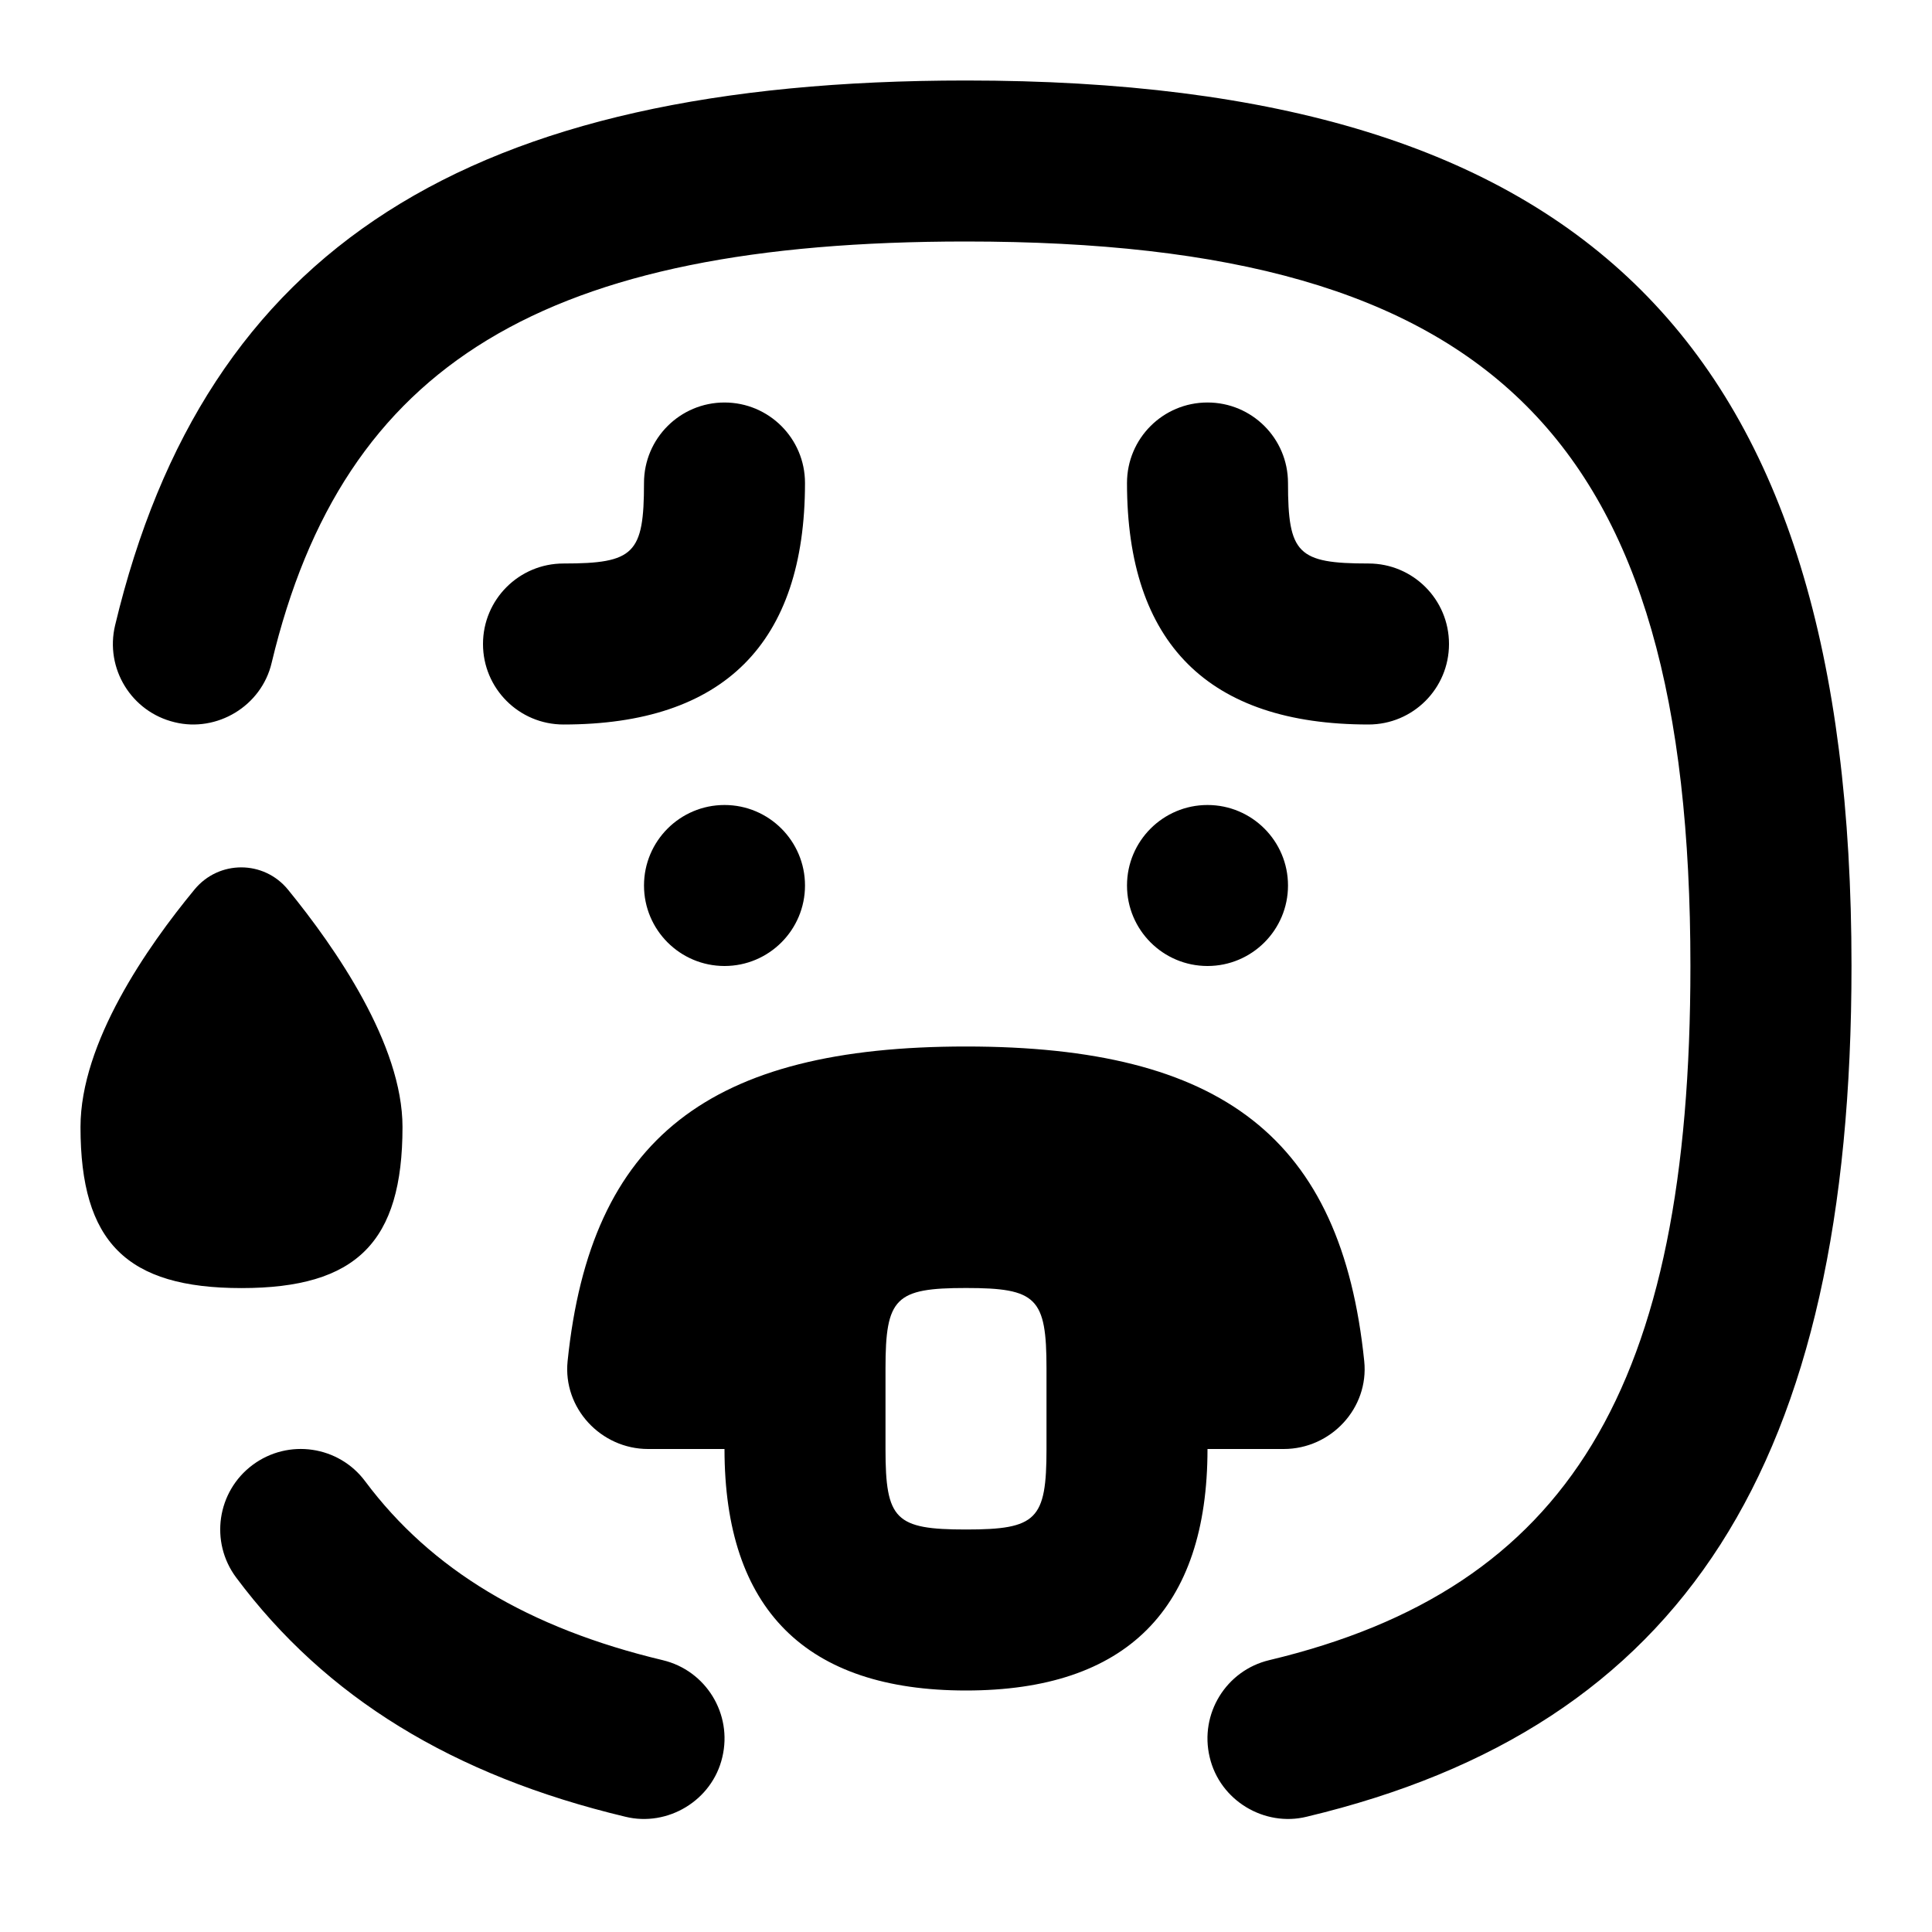 <svg id="Layer_1" viewBox="0 0 24 24" xmlns="http://www.w3.org/2000/svg" data-name="Layer 1"><path d="m23 12c0 6.192-2.087 9.451-6.768 10.568-.523.129-1.079-.199-1.205-.74-.128-.537.203-1.077.74-1.205 3.717-.887 5.232-3.385 5.232-8.623 0-6.561-2.439-9-9-9-5.238 0-7.736 1.516-8.624 5.232-.126.541-.682.869-1.205.74-.537-.128-.869-.668-.74-1.205 1.119-4.68 4.378-6.767 10.57-6.767 7.71 0 11 3.29 11 11zm-14.768 8.623c-1.669-.398-2.877-1.125-3.695-2.221-.329-.443-.956-.534-1.399-.204s-.534.957-.204 1.399c1.109 1.487 2.69 2.459 4.834 2.971.523.129 1.079-.199 1.205-.74.128-.537-.203-1.077-.741-1.205zm8.768-11.623c.553 0 1-.447 1-1s-.447-1-1-1c-.879 0-1-.121-1-1 0-.553-.447-1-1-1s-1 .447-1 1c0 1.99 1.01 3 3 3zm-8-4c-.552 0-1 .447-1 1 0 .879-.122 1-1 1-.552 0-1 .447-1 1s.448 1 1 1c1.991 0 3-1.01 3-3 0-.553-.448-1-1-1zm6.949 13h-.949c0 1.99-1.01 3-3 3s-3-1.01-3-3h-.949c-.586 0-1.06-.508-1-1.091.285-2.775 1.766-3.909 4.948-3.909s4.664 1.135 4.948 3.909c.06.583-.413 1.091-1 1.091zm-2.949-1c0-.879-.122-1-1-1s-1 .121-1 1v1c0 .879.122 1 1 1s1-.121 1-1zm-5-6c0 .552.448 1 1 1s1-.448 1-1-.448-1-1-1-1 .448-1 1zm7 1c.552 0 1-.448 1-1s-.448-1-1-1-1 .448-1 1 .448 1 1 1zm-10 2c0-1.025-.832-2.225-1.422-2.948-.3-.368-.858-.37-1.161-.003-.59.715-1.417 1.903-1.417 2.952 0 1.429.571 2 2 2s2-.571 2-2z"/></svg>